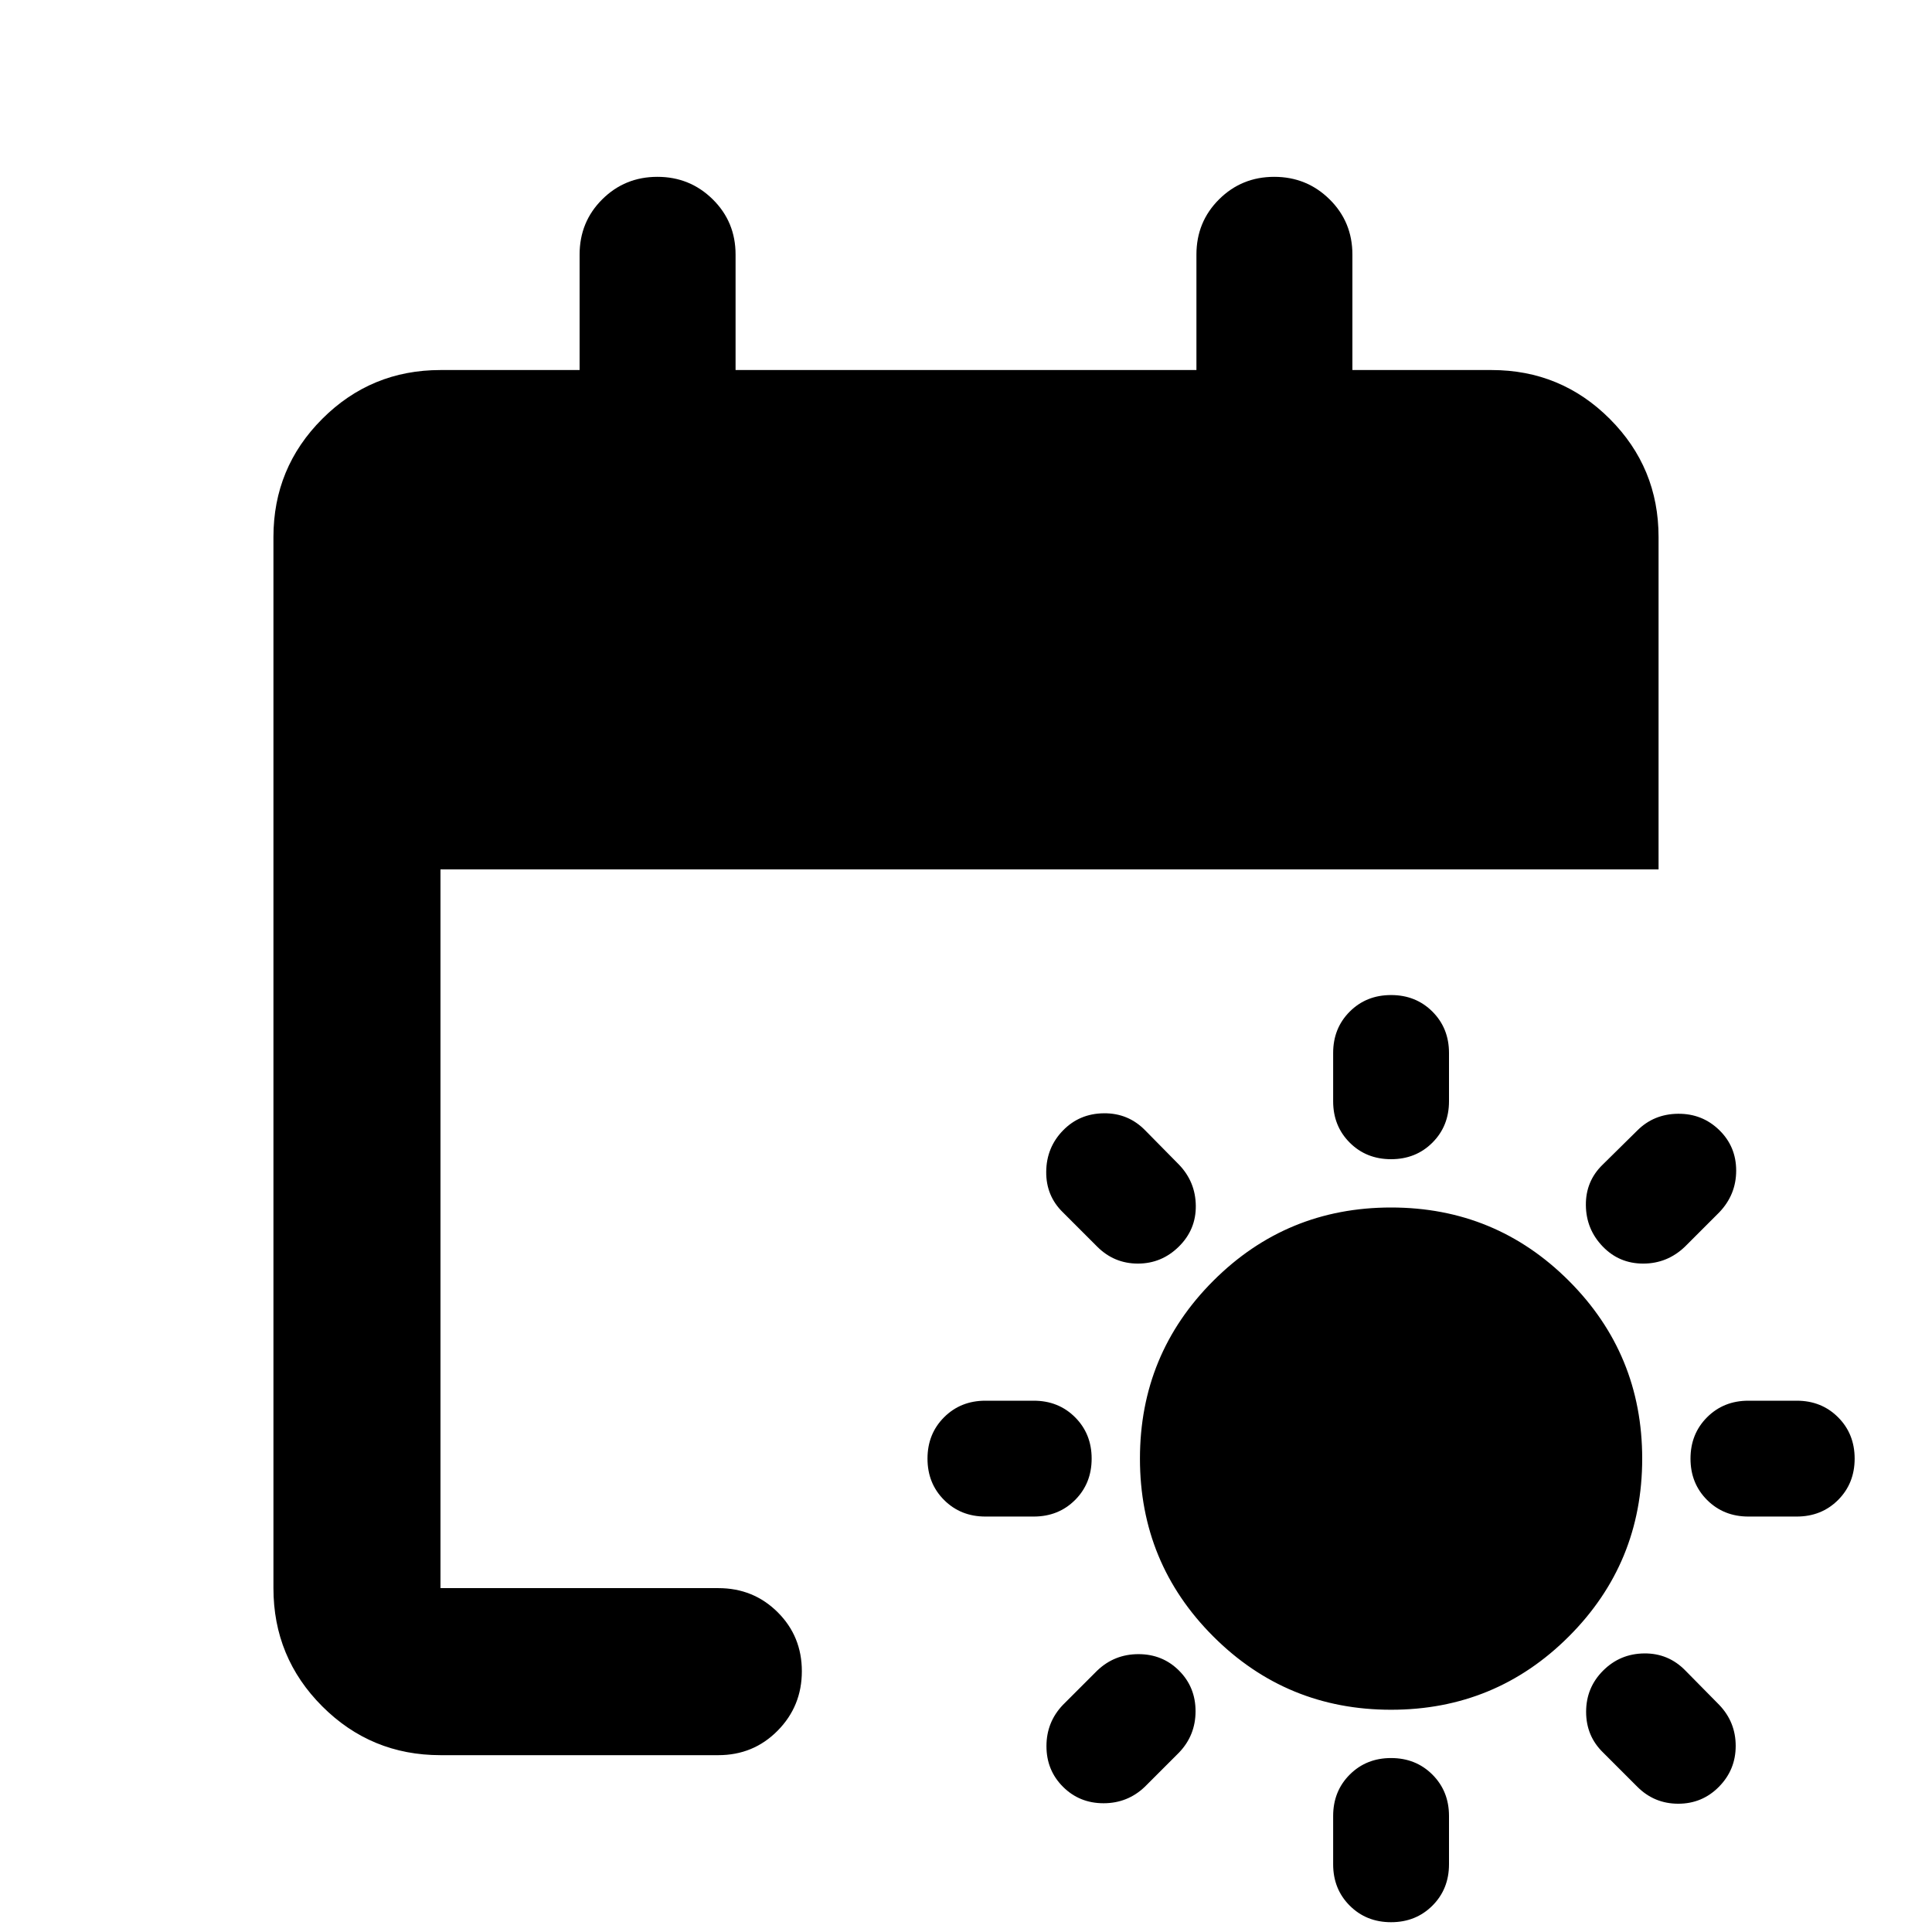 <svg xmlns="http://www.w3.org/2000/svg" height="20" viewBox="0 -960 960 960" width="20"><path d="M691.217-110.435q-51.913 0-88.348-36.434-36.434-36.435-36.434-88.348t36.434-88.348Q639.304-360 691.217-360t88.348 36.435Q816-287.13 816-235.217t-36.435 88.348q-36.435 36.434-88.348 36.434Zm0-273.565q-12.313 0-20.548-8.235-8.234-8.235-8.234-20.548v-24q0-12.313 8.234-20.548 8.235-8.234 20.548-8.234 12.313 0 20.548 8.234Q720-449.096 720-436.783v24q0 12.313-8.235 20.548Q703.53-384 691.217-384Zm0 297.565q12.313 0 20.548 8.235Q720-69.965 720-57.652v24q0 12.313-8.235 20.548-8.235 8.235-20.548 8.235-12.313 0-20.548-8.235-8.234-8.235-8.234-20.548v-24q0-12.313 8.234-20.548 8.235-8.235 20.548-8.235ZM796.326-340.68q-8.196-8.552-8.315-20.468-.12-11.916 8.315-20.112l17.239-17q8.196-8.196 20.229-8.315 12.032-.12 20.467 8.076 8.435 8.196 8.435 20.166t-8.435 20.769l-17 17q-8.798 8.435-20.769 8.435-11.97 0-20.166-8.551ZM585.869-129.869q8.196 8.195 8.196 20.166 0 11.97-8.196 20.53l-17 17q-8.559 8.195-20.529 8.195-11.971 0-20.166-8.196-8.196-8.195-8.196-20.166 0-11.97 8.196-20.529l17-17q8.559-8.196 20.529-8.196 11.971 0 20.166 8.196ZM840-235.217q0-12.313 8.235-20.548Q856.47-264 868.783-264h24q12.313 0 20.548 8.235 8.234 8.235 8.234 20.548 0 12.313-8.234 20.548-8.235 8.234-20.548 8.234h-24q-12.313 0-20.548-8.234Q840-222.904 840-235.217Zm-297.565 0q0 12.313-8.235 20.548-8.235 8.234-20.548 8.234h-24q-12.313 0-20.548-8.234-8.235-8.235-8.235-20.548 0-12.313 8.235-20.548Q477.339-264 489.652-264h24q12.313 0 20.548 8.235 8.235 8.235 8.235 20.548Zm254.13 105.348q8.435-8.435 20.468-8.555 12.032-.119 20.467 8.555l16.761 17q8.196 8.559 8.196 20.41 0 11.85-8.312 20.285t-20.229 8.435q-11.916 0-20.351-8.435l-17-17q-8.435-8.195-8.435-20.228 0-12.033 8.435-20.467ZM585.753-340.565q-8.551 8.435-20.348 8.435-11.797 0-20.231-8.435l-17-17q-8.435-8.196-8.316-20.229.12-12.032 8.316-20.467 8.195-8.435 20.347-8.554 12.153-.12 20.588 8.554l16.76 17q8.196 8.559 8.316 20.41.119 11.851-8.432 20.286ZM218.87-87.869q-34.483 0-58.742-24.259t-24.259-58.742v-522.26q0-34.483 24.259-58.742t58.742-24.259H288V-833.5q0-16.257 11.246-27.444 11.246-11.187 27.413-11.187t27.504 11.187Q365.5-849.757 365.5-833.5v57.369h229V-833.5q0-16.257 11.246-27.444 11.246-11.187 27.413-11.187t27.504 11.187Q672-849.757 672-833.5v57.369h69.13q34.483 0 58.742 24.259t24.259 58.742V-528H218.87v357.13h138.064q17.453 0 29.477 11.964 12.024 11.963 12.024 29.326t-12.024 29.537q-12.024 12.174-29.477 12.174H218.87Z"/></svg>